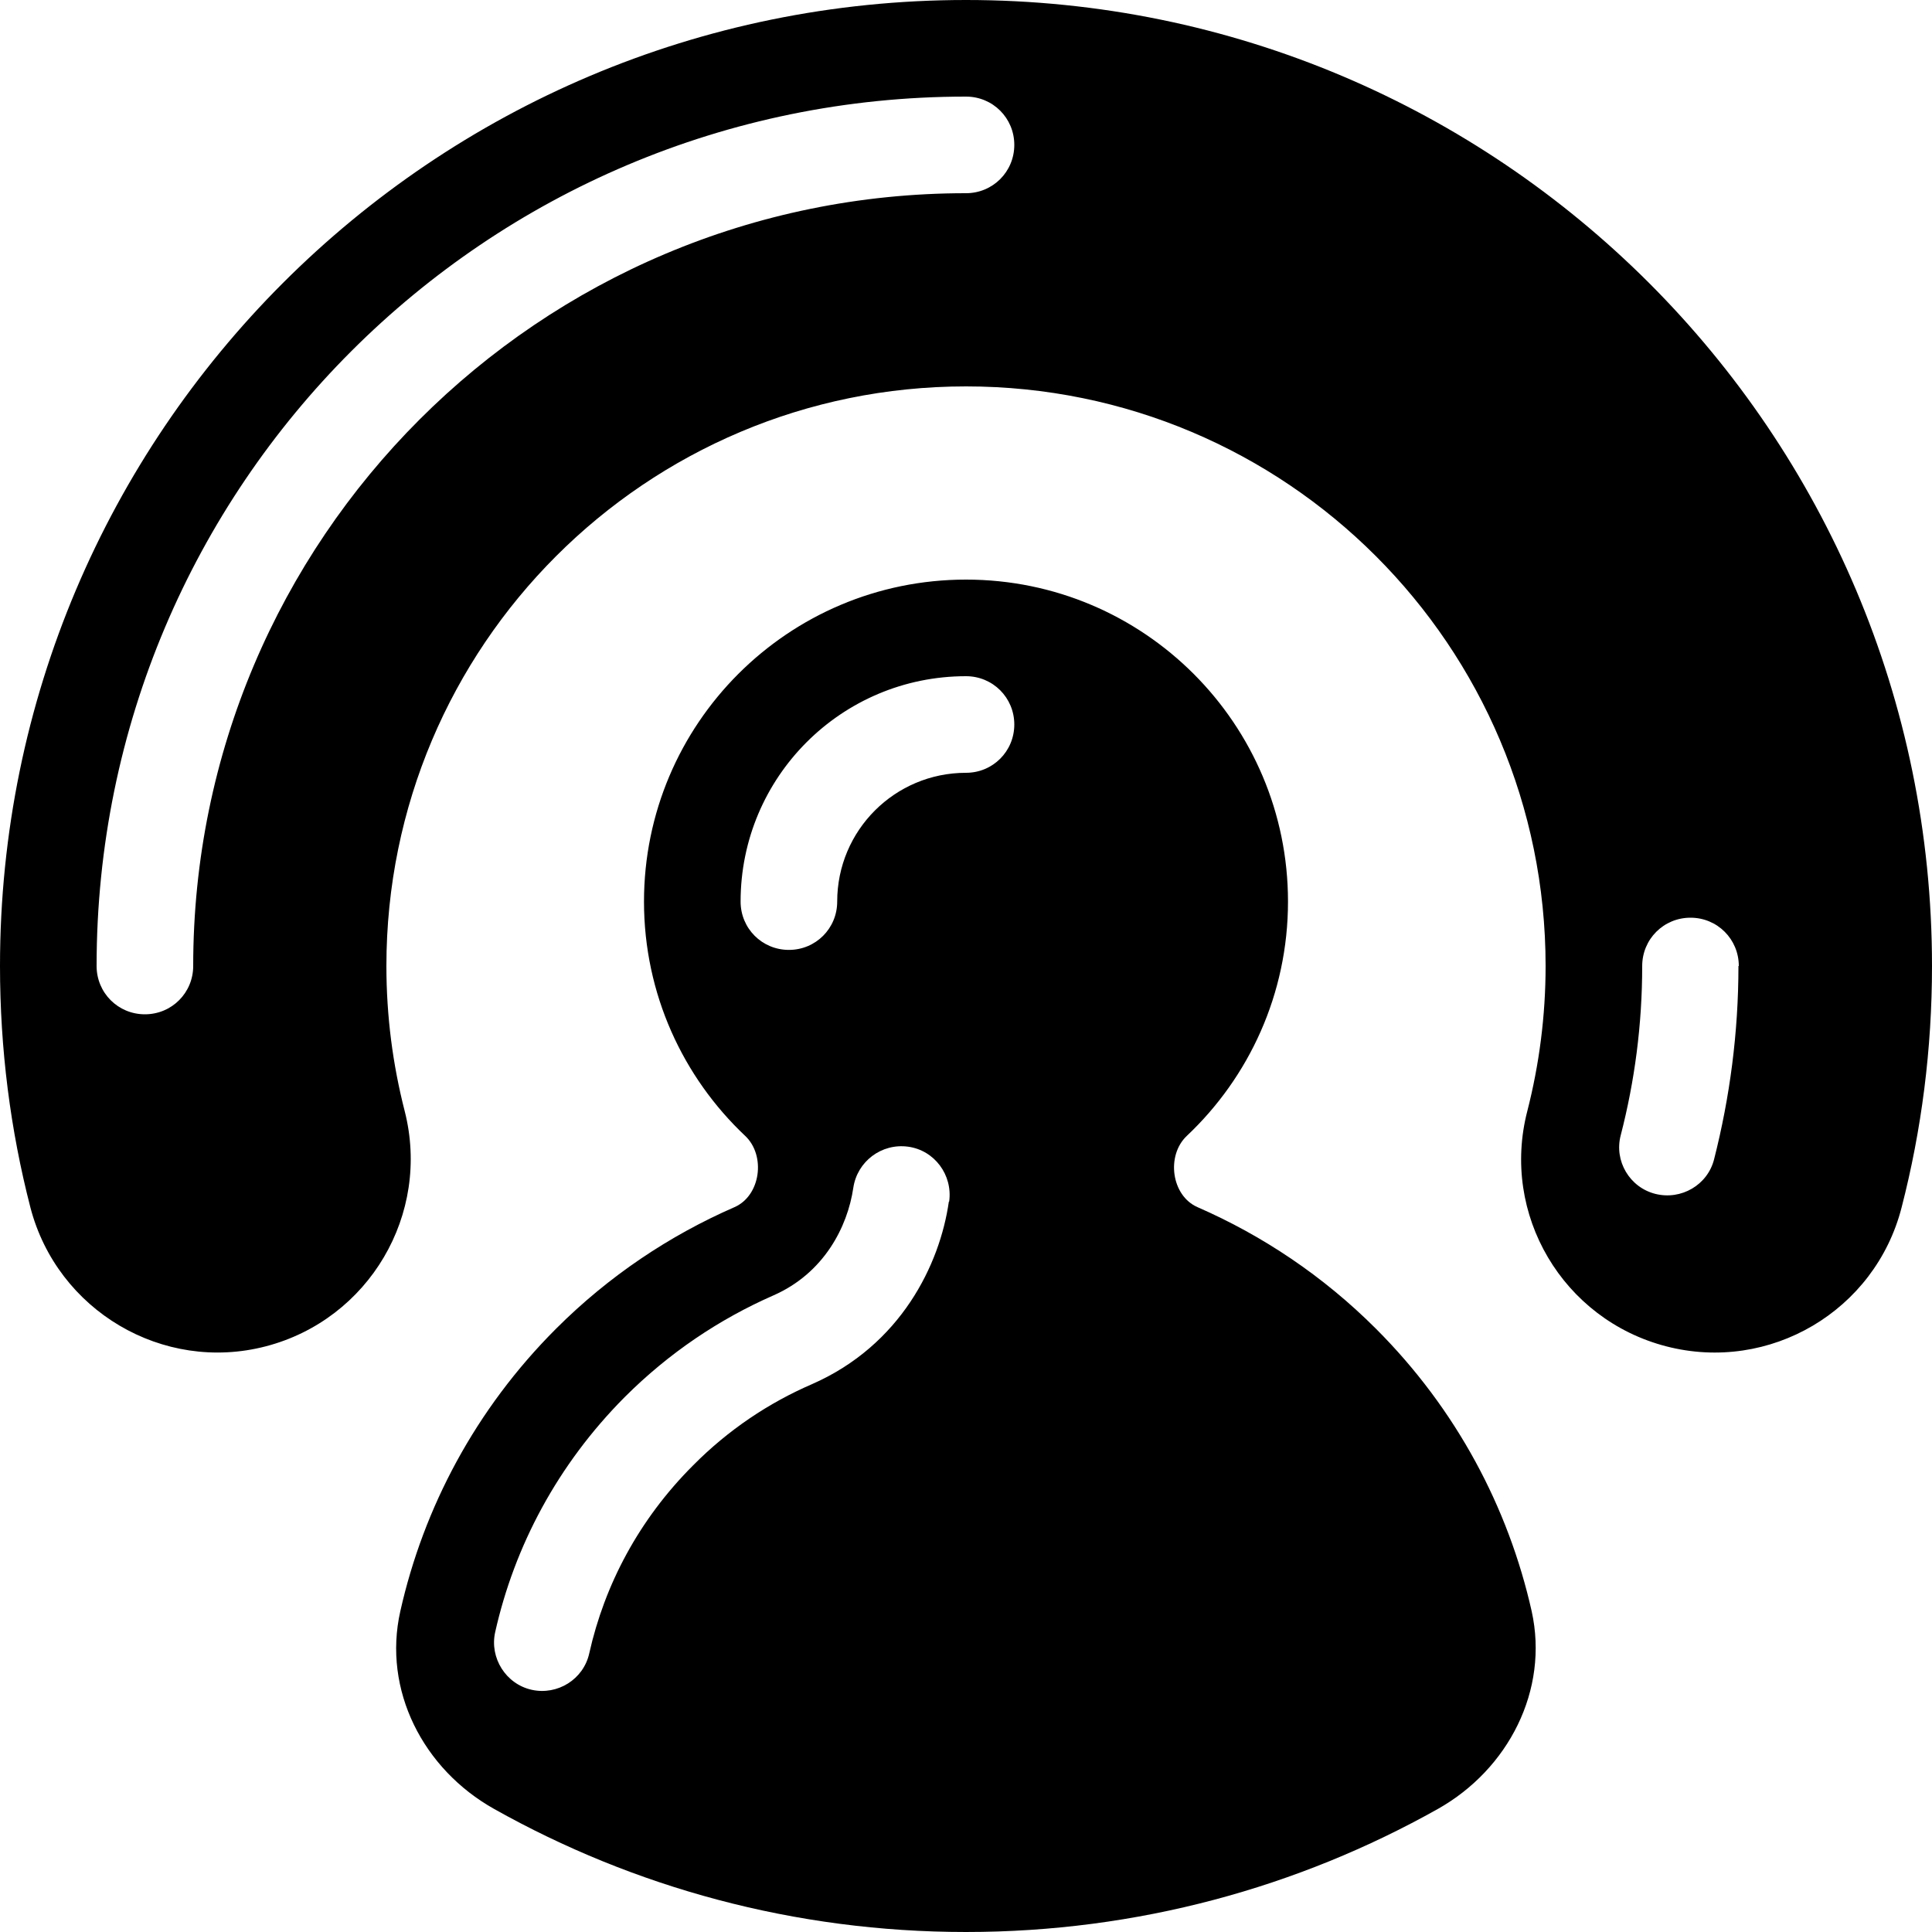 <svg xmlns="http://www.w3.org/2000/svg" viewBox="0 0 540 540"><!--! Font Awesome Pro 7.0.1 by @fontawesome - https://fontawesome.com License - https://fontawesome.com/license (Commercial License) Copyright 2025 Fonticons, Inc. --><path fill="currentColor" d="M270 108c-89.5 0-162 72.5-162 162 0 14.1 1.8 27.6 5.1 40.5 7.4 28.9-10 58.3-38.8 65.8s-58.3-10-65.8-38.8C2.9 315.8 0 293.2 0 270 0 120.9 120.9 0 270 0S540 120.9 540 270c0 23.2-2.9 45.8-8.5 67.5-7.4 28.9-36.9 46.3-65.8 38.8s-46.3-36.9-38.8-65.8c3.3-12.9 5.1-26.5 5.1-40.5 0-89.5-72.5-162-162-162zM54 270c0-119.3 96.7-216 216-216 7.5 0 13.5-6 13.5-13.5S277.5 27 270 27c-134.2 0-243 108.8-243 243 0 7.5 6 13.5 13.5 13.5S54 277.5 54 270zm432 0c0-7.5-6-13.5-13.5-13.5S459 262.5 459 270c0 16.4-2.1 32.2-6 47.3-1.9 7.2 2.5 14.6 9.7 16.4s14.6-2.5 16.4-9.7c4.4-17.3 6.8-35.4 6.8-54zM334.7 337.4c-7.3-3.2-8.8-14.4-3-19.9 17.4-16.4 28.3-39.7 28.3-65.5 0-49.7-40.3-90-90-90s-90 40.3-90 90c0 25.8 10.9 49.1 28.3 65.5 5.8 5.5 4.3 16.7-3 19.9-18.1 7.9-35.1 19.2-49.9 34-22.5 22.5-37 50-43.5 78.9-5 22.1 6.4 44.2 26.2 55.3 39 21.9 84 34.4 131.9 34.4s92.9-12.5 131.9-34.4c19.7-11.1 31.1-33.2 26.2-55.3-6.5-28.9-21-56.4-43.5-78.9-14.8-14.8-31.8-26.1-49.9-34zM234 252c0 7.5-6 13.5-13.5 13.5S207 259.5 207 252c0-34.8 28.2-63 63-63 7.5 0 13.5 6 13.5 13.5S277.5 216 270 216c-19.9 0-36 16.1-36 36zm31.2 83.9c-2.5 17.5-13.4 40.1-38.3 51-12 5.2-23.3 12.7-33.2 22.7-15.1 15.1-24.7 33.3-29 52.5-1.6 7.3-8.9 11.8-16.1 10.2s-11.8-8.9-10.2-16.1c5.4-24.1 17.5-46.9 36.2-65.7 12.4-12.4 26.5-21.8 41.5-28.4 14.2-6.2 20.8-19.2 22.4-30.1 1.1-7.4 7.9-12.5 15.3-11.5s12.5 7.9 11.5 15.3z"/></svg>